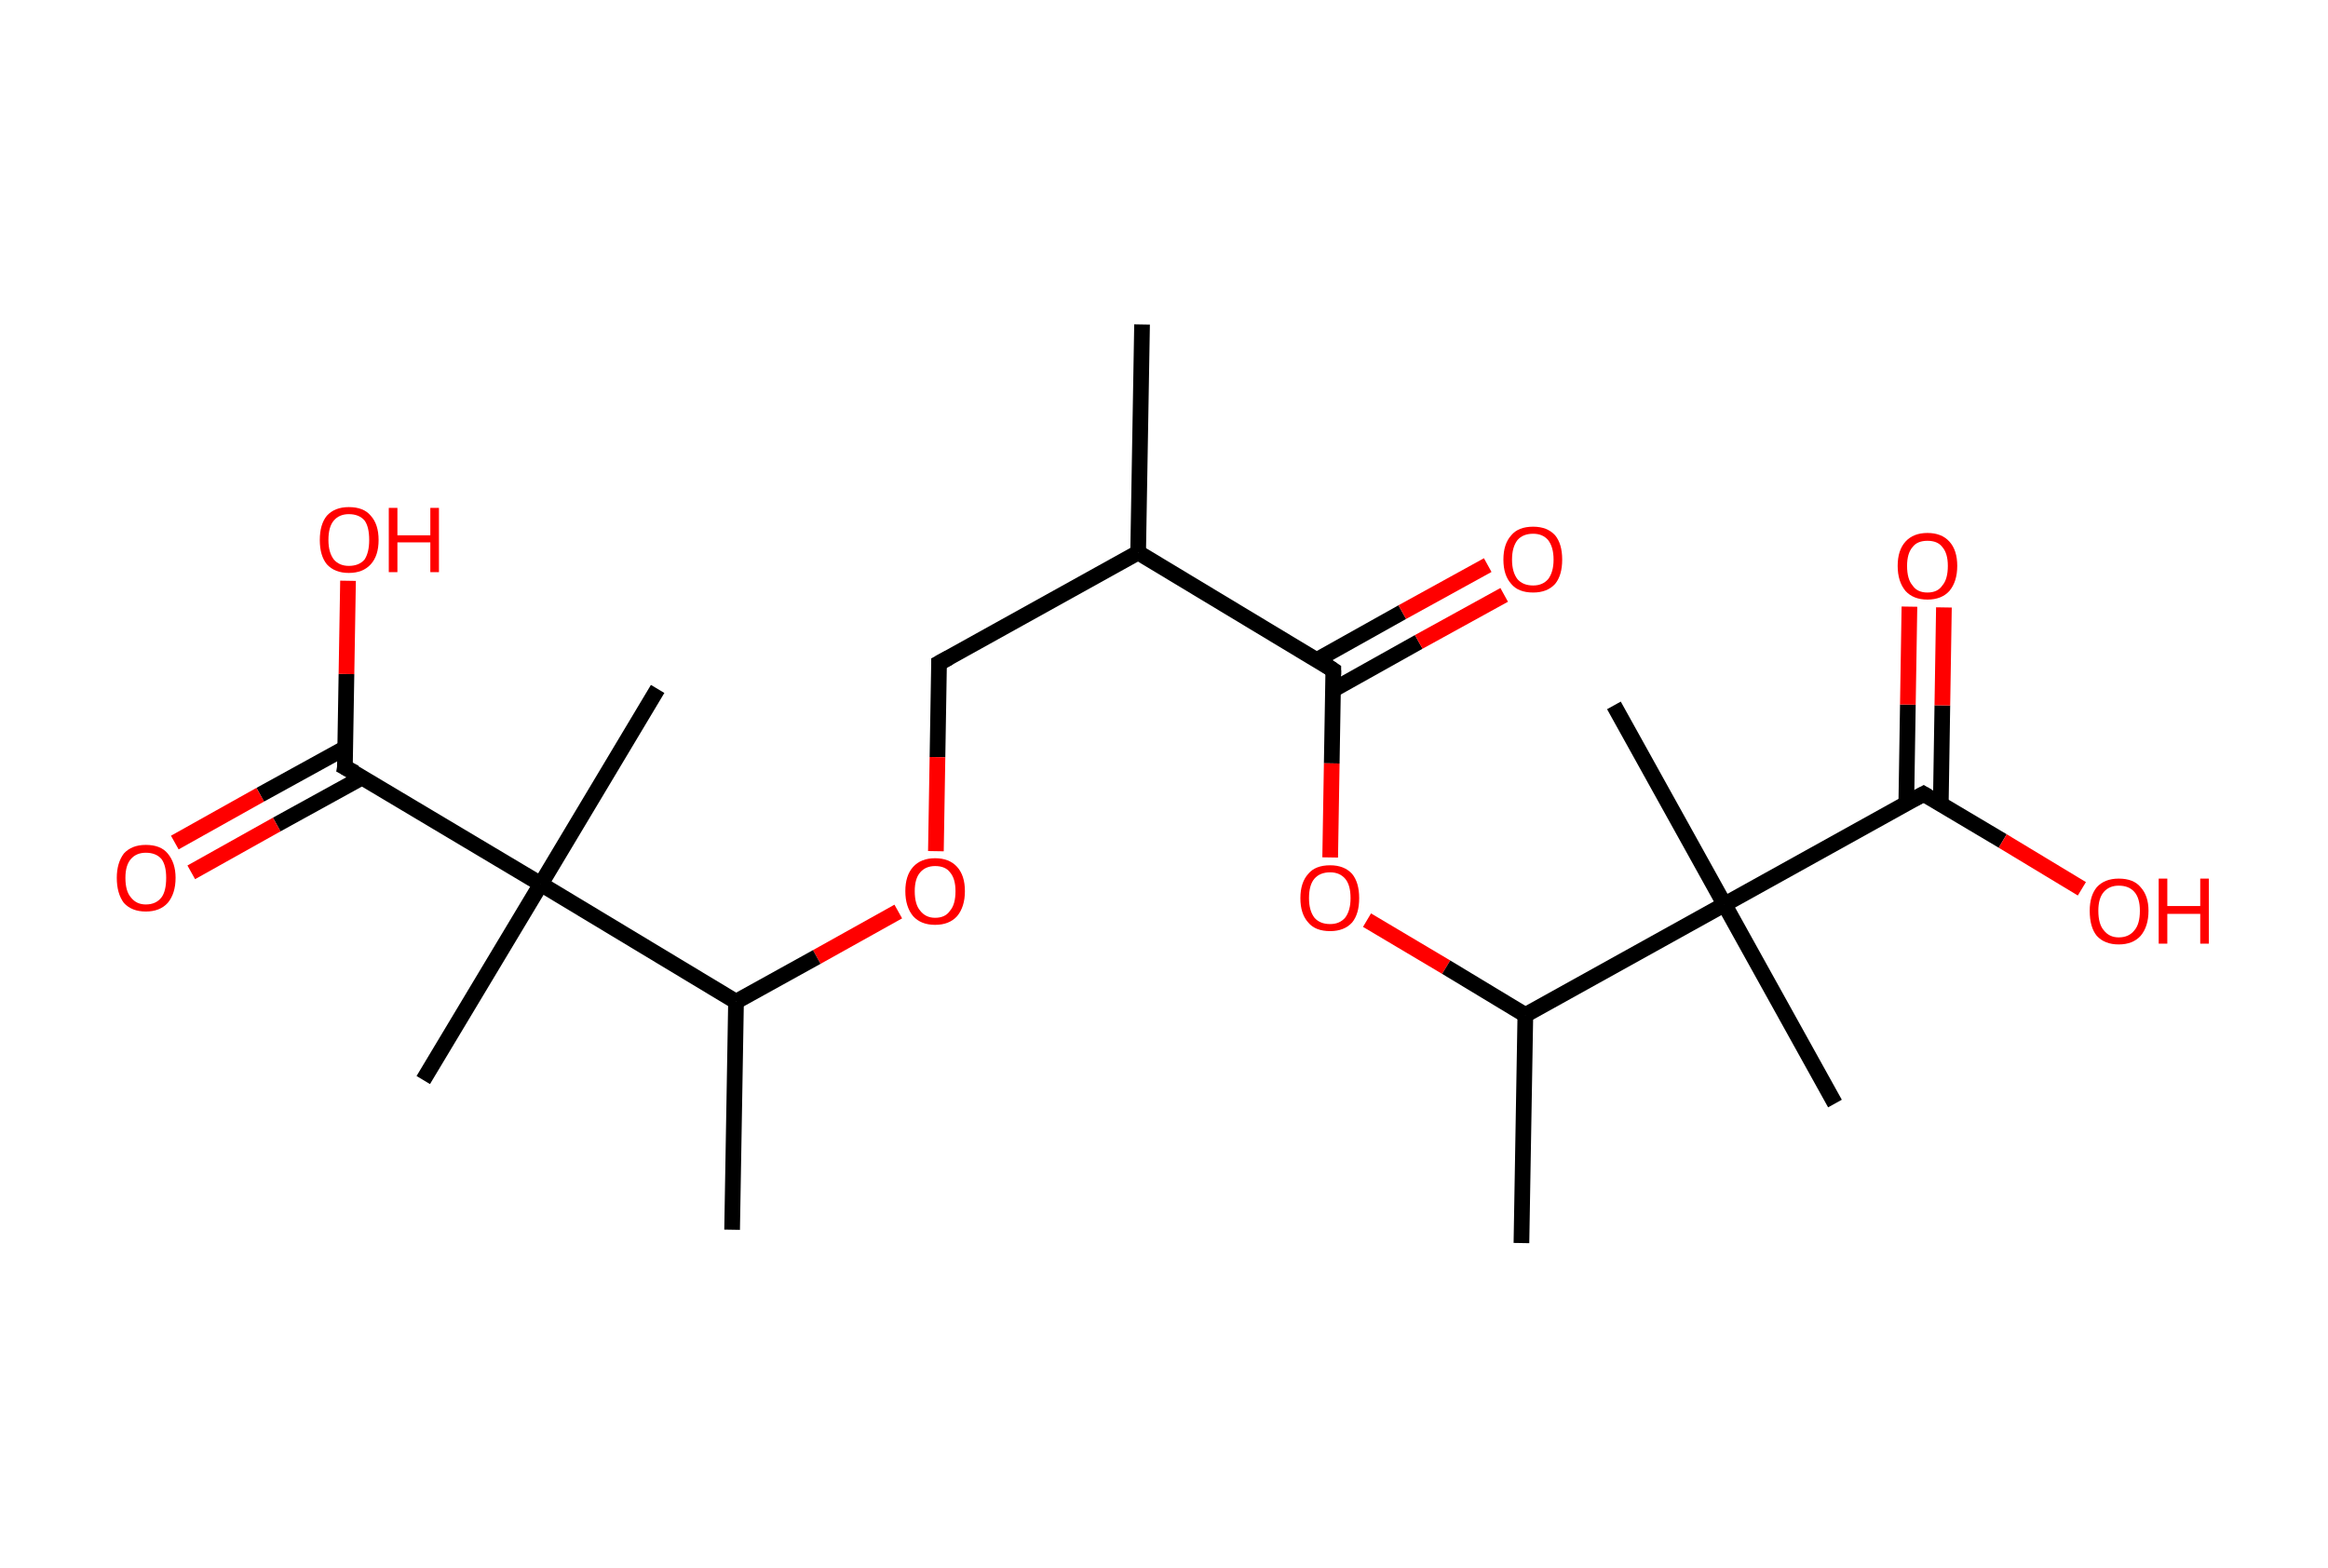 <?xml version='1.0' encoding='ASCII' standalone='yes'?>
<svg xmlns="http://www.w3.org/2000/svg" xmlns:rdkit="http://www.rdkit.org/xml" xmlns:xlink="http://www.w3.org/1999/xlink" version="1.1" baseProfile="full" xml:space="preserve" width="297px" height="200px" viewBox="0 0 297 200">
<!-- END OF HEADER -->
<rect style="opacity:1.0;fill:#FFFFFF;stroke:none" width="297.0" height="200.0" x="0.0" y="0.0"> </rect>
<path class="bond-0 atom-0 atom-1" d="M 145.7,41.4 L 145.2,70.5" style="fill:none;fill-rule:evenodd;stroke:#000000;stroke-width:2.0px;stroke-linecap:butt;stroke-linejoin:miter;stroke-opacity:1"/>
<path class="bond-1 atom-1 atom-2" d="M 145.2,70.5 L 119.8,84.6" style="fill:none;fill-rule:evenodd;stroke:#000000;stroke-width:2.0px;stroke-linecap:butt;stroke-linejoin:miter;stroke-opacity:1"/>
<path class="bond-2 atom-2 atom-3" d="M 119.8,84.6 L 119.6,96.6" style="fill:none;fill-rule:evenodd;stroke:#000000;stroke-width:2.0px;stroke-linecap:butt;stroke-linejoin:miter;stroke-opacity:1"/>
<path class="bond-2 atom-2 atom-3" d="M 119.6,96.6 L 119.4,108.6" style="fill:none;fill-rule:evenodd;stroke:#FF0000;stroke-width:2.0px;stroke-linecap:butt;stroke-linejoin:miter;stroke-opacity:1"/>
<path class="bond-3 atom-3 atom-4" d="M 114.6,116.3 L 104.2,122.1" style="fill:none;fill-rule:evenodd;stroke:#FF0000;stroke-width:2.0px;stroke-linecap:butt;stroke-linejoin:miter;stroke-opacity:1"/>
<path class="bond-3 atom-3 atom-4" d="M 104.2,122.1 L 93.9,127.8" style="fill:none;fill-rule:evenodd;stroke:#000000;stroke-width:2.0px;stroke-linecap:butt;stroke-linejoin:miter;stroke-opacity:1"/>
<path class="bond-4 atom-4 atom-5" d="M 93.9,127.8 L 93.4,156.9" style="fill:none;fill-rule:evenodd;stroke:#000000;stroke-width:2.0px;stroke-linecap:butt;stroke-linejoin:miter;stroke-opacity:1"/>
<path class="bond-5 atom-4 atom-6" d="M 93.9,127.8 L 69.0,112.8" style="fill:none;fill-rule:evenodd;stroke:#000000;stroke-width:2.0px;stroke-linecap:butt;stroke-linejoin:miter;stroke-opacity:1"/>
<path class="bond-6 atom-6 atom-7" d="M 69.0,112.8 L 83.9,87.9" style="fill:none;fill-rule:evenodd;stroke:#000000;stroke-width:2.0px;stroke-linecap:butt;stroke-linejoin:miter;stroke-opacity:1"/>
<path class="bond-7 atom-6 atom-8" d="M 69.0,112.8 L 54.0,137.8" style="fill:none;fill-rule:evenodd;stroke:#000000;stroke-width:2.0px;stroke-linecap:butt;stroke-linejoin:miter;stroke-opacity:1"/>
<path class="bond-8 atom-6 atom-9" d="M 69.0,112.8 L 44.0,97.9" style="fill:none;fill-rule:evenodd;stroke:#000000;stroke-width:2.0px;stroke-linecap:butt;stroke-linejoin:miter;stroke-opacity:1"/>
<path class="bond-9 atom-9 atom-10" d="M 44.1,95.4 L 33.2,101.4" style="fill:none;fill-rule:evenodd;stroke:#000000;stroke-width:2.0px;stroke-linecap:butt;stroke-linejoin:miter;stroke-opacity:1"/>
<path class="bond-9 atom-9 atom-10" d="M 33.2,101.4 L 22.3,107.5" style="fill:none;fill-rule:evenodd;stroke:#FF0000;stroke-width:2.0px;stroke-linecap:butt;stroke-linejoin:miter;stroke-opacity:1"/>
<path class="bond-9 atom-9 atom-10" d="M 46.2,99.2 L 35.3,105.2" style="fill:none;fill-rule:evenodd;stroke:#000000;stroke-width:2.0px;stroke-linecap:butt;stroke-linejoin:miter;stroke-opacity:1"/>
<path class="bond-9 atom-9 atom-10" d="M 35.3,105.2 L 24.4,111.3" style="fill:none;fill-rule:evenodd;stroke:#FF0000;stroke-width:2.0px;stroke-linecap:butt;stroke-linejoin:miter;stroke-opacity:1"/>
<path class="bond-10 atom-9 atom-11" d="M 44.0,97.9 L 44.2,86.0" style="fill:none;fill-rule:evenodd;stroke:#000000;stroke-width:2.0px;stroke-linecap:butt;stroke-linejoin:miter;stroke-opacity:1"/>
<path class="bond-10 atom-9 atom-11" d="M 44.2,86.0 L 44.4,74.1" style="fill:none;fill-rule:evenodd;stroke:#FF0000;stroke-width:2.0px;stroke-linecap:butt;stroke-linejoin:miter;stroke-opacity:1"/>
<path class="bond-11 atom-1 atom-12" d="M 145.2,70.5 L 170.1,85.5" style="fill:none;fill-rule:evenodd;stroke:#000000;stroke-width:2.0px;stroke-linecap:butt;stroke-linejoin:miter;stroke-opacity:1"/>
<path class="bond-12 atom-12 atom-13" d="M 170.1,88.0 L 181.0,81.9" style="fill:none;fill-rule:evenodd;stroke:#000000;stroke-width:2.0px;stroke-linecap:butt;stroke-linejoin:miter;stroke-opacity:1"/>
<path class="bond-12 atom-12 atom-13" d="M 181.0,81.9 L 191.9,75.9" style="fill:none;fill-rule:evenodd;stroke:#FF0000;stroke-width:2.0px;stroke-linecap:butt;stroke-linejoin:miter;stroke-opacity:1"/>
<path class="bond-12 atom-12 atom-13" d="M 168.0,84.2 L 178.9,78.1" style="fill:none;fill-rule:evenodd;stroke:#000000;stroke-width:2.0px;stroke-linecap:butt;stroke-linejoin:miter;stroke-opacity:1"/>
<path class="bond-12 atom-12 atom-13" d="M 178.9,78.1 L 189.8,72.1" style="fill:none;fill-rule:evenodd;stroke:#FF0000;stroke-width:2.0px;stroke-linecap:butt;stroke-linejoin:miter;stroke-opacity:1"/>
<path class="bond-13 atom-12 atom-14" d="M 170.1,85.5 L 169.9,97.4" style="fill:none;fill-rule:evenodd;stroke:#000000;stroke-width:2.0px;stroke-linecap:butt;stroke-linejoin:miter;stroke-opacity:1"/>
<path class="bond-13 atom-12 atom-14" d="M 169.9,97.4 L 169.7,109.4" style="fill:none;fill-rule:evenodd;stroke:#FF0000;stroke-width:2.0px;stroke-linecap:butt;stroke-linejoin:miter;stroke-opacity:1"/>
<path class="bond-14 atom-14 atom-15" d="M 174.4,117.4 L 184.5,123.4" style="fill:none;fill-rule:evenodd;stroke:#FF0000;stroke-width:2.0px;stroke-linecap:butt;stroke-linejoin:miter;stroke-opacity:1"/>
<path class="bond-14 atom-14 atom-15" d="M 184.5,123.4 L 194.6,129.5" style="fill:none;fill-rule:evenodd;stroke:#000000;stroke-width:2.0px;stroke-linecap:butt;stroke-linejoin:miter;stroke-opacity:1"/>
<path class="bond-15 atom-15 atom-16" d="M 194.6,129.5 L 194.1,158.6" style="fill:none;fill-rule:evenodd;stroke:#000000;stroke-width:2.0px;stroke-linecap:butt;stroke-linejoin:miter;stroke-opacity:1"/>
<path class="bond-16 atom-15 atom-17" d="M 194.6,129.5 L 220.0,115.4" style="fill:none;fill-rule:evenodd;stroke:#000000;stroke-width:2.0px;stroke-linecap:butt;stroke-linejoin:miter;stroke-opacity:1"/>
<path class="bond-17 atom-17 atom-18" d="M 220.0,115.4 L 205.9,90.0" style="fill:none;fill-rule:evenodd;stroke:#000000;stroke-width:2.0px;stroke-linecap:butt;stroke-linejoin:miter;stroke-opacity:1"/>
<path class="bond-18 atom-17 atom-19" d="M 220.0,115.4 L 234.1,140.8" style="fill:none;fill-rule:evenodd;stroke:#000000;stroke-width:2.0px;stroke-linecap:butt;stroke-linejoin:miter;stroke-opacity:1"/>
<path class="bond-19 atom-17 atom-20" d="M 220.0,115.4 L 245.4,101.3" style="fill:none;fill-rule:evenodd;stroke:#000000;stroke-width:2.0px;stroke-linecap:butt;stroke-linejoin:miter;stroke-opacity:1"/>
<path class="bond-20 atom-20 atom-21" d="M 247.6,102.6 L 247.8,90.0" style="fill:none;fill-rule:evenodd;stroke:#000000;stroke-width:2.0px;stroke-linecap:butt;stroke-linejoin:miter;stroke-opacity:1"/>
<path class="bond-20 atom-20 atom-21" d="M 247.8,90.0 L 248.0,77.5" style="fill:none;fill-rule:evenodd;stroke:#FF0000;stroke-width:2.0px;stroke-linecap:butt;stroke-linejoin:miter;stroke-opacity:1"/>
<path class="bond-20 atom-20 atom-21" d="M 243.2,102.5 L 243.4,89.9" style="fill:none;fill-rule:evenodd;stroke:#000000;stroke-width:2.0px;stroke-linecap:butt;stroke-linejoin:miter;stroke-opacity:1"/>
<path class="bond-20 atom-20 atom-21" d="M 243.4,89.9 L 243.6,77.4" style="fill:none;fill-rule:evenodd;stroke:#FF0000;stroke-width:2.0px;stroke-linecap:butt;stroke-linejoin:miter;stroke-opacity:1"/>
<path class="bond-21 atom-20 atom-22" d="M 245.4,101.3 L 255.5,107.3" style="fill:none;fill-rule:evenodd;stroke:#000000;stroke-width:2.0px;stroke-linecap:butt;stroke-linejoin:miter;stroke-opacity:1"/>
<path class="bond-21 atom-20 atom-22" d="M 255.5,107.3 L 265.6,113.4" style="fill:none;fill-rule:evenodd;stroke:#FF0000;stroke-width:2.0px;stroke-linecap:butt;stroke-linejoin:miter;stroke-opacity:1"/>
<path d="M 121.1,83.9 L 119.8,84.6 L 119.8,85.2" style="fill:none;stroke:#000000;stroke-width:2.0px;stroke-linecap:butt;stroke-linejoin:miter;stroke-opacity:1;"/>
<path d="M 45.3,98.6 L 44.0,97.9 L 44.1,97.3" style="fill:none;stroke:#000000;stroke-width:2.0px;stroke-linecap:butt;stroke-linejoin:miter;stroke-opacity:1;"/>
<path d="M 168.9,84.7 L 170.1,85.5 L 170.1,86.1" style="fill:none;stroke:#000000;stroke-width:2.0px;stroke-linecap:butt;stroke-linejoin:miter;stroke-opacity:1;"/>
<path d="M 244.1,102.0 L 245.4,101.3 L 245.9,101.6" style="fill:none;stroke:#000000;stroke-width:2.0px;stroke-linecap:butt;stroke-linejoin:miter;stroke-opacity:1;"/>
<path class="atom-3" d="M 115.5 113.7 Q 115.5 111.7, 116.5 110.6 Q 117.5 109.5, 119.3 109.5 Q 121.1 109.5, 122.1 110.6 Q 123.1 111.7, 123.1 113.7 Q 123.1 115.7, 122.1 116.9 Q 121.1 118.0, 119.3 118.0 Q 117.5 118.0, 116.5 116.9 Q 115.5 115.7, 115.5 113.7 M 119.3 117.1 Q 120.6 117.1, 121.2 116.2 Q 121.9 115.4, 121.9 113.7 Q 121.9 112.1, 121.2 111.3 Q 120.6 110.5, 119.3 110.5 Q 118.1 110.5, 117.4 111.3 Q 116.7 112.1, 116.7 113.7 Q 116.7 115.4, 117.4 116.2 Q 118.1 117.1, 119.3 117.1 " fill="#FF0000"/>
<path class="atom-10" d="M 14.9 112.0 Q 14.9 110.1, 15.8 108.9 Q 16.8 107.8, 18.6 107.8 Q 20.5 107.8, 21.4 108.9 Q 22.4 110.1, 22.4 112.0 Q 22.4 114.0, 21.4 115.2 Q 20.4 116.3, 18.6 116.3 Q 16.8 116.3, 15.8 115.2 Q 14.9 114.0, 14.9 112.0 M 18.6 115.4 Q 19.9 115.4, 20.6 114.5 Q 21.2 113.7, 21.2 112.0 Q 21.2 110.4, 20.6 109.6 Q 19.9 108.8, 18.6 108.8 Q 17.4 108.8, 16.7 109.6 Q 16.0 110.4, 16.0 112.0 Q 16.0 113.7, 16.7 114.5 Q 17.4 115.4, 18.6 115.4 " fill="#FF0000"/>
<path class="atom-11" d="M 40.8 68.9 Q 40.8 66.9, 41.7 65.8 Q 42.7 64.7, 44.5 64.7 Q 46.4 64.7, 47.3 65.8 Q 48.3 66.9, 48.3 68.9 Q 48.3 70.9, 47.3 72.0 Q 46.3 73.1, 44.5 73.1 Q 42.7 73.1, 41.7 72.0 Q 40.8 70.9, 40.8 68.9 M 44.5 72.2 Q 45.8 72.2, 46.5 71.4 Q 47.1 70.5, 47.1 68.9 Q 47.1 67.2, 46.5 66.4 Q 45.8 65.6, 44.5 65.6 Q 43.3 65.6, 42.6 66.4 Q 41.9 67.2, 41.9 68.9 Q 41.9 70.5, 42.6 71.4 Q 43.3 72.2, 44.5 72.2 " fill="#FF0000"/>
<path class="atom-11" d="M 49.6 64.8 L 50.7 64.8 L 50.7 68.3 L 54.9 68.3 L 54.9 64.8 L 56.0 64.8 L 56.0 73.0 L 54.9 73.0 L 54.9 69.2 L 50.7 69.2 L 50.7 73.0 L 49.6 73.0 L 49.6 64.8 " fill="#FF0000"/>
<path class="atom-13" d="M 191.8 71.4 Q 191.8 69.4, 192.8 68.3 Q 193.7 67.2, 195.6 67.2 Q 197.4 67.2, 198.4 68.3 Q 199.3 69.4, 199.3 71.4 Q 199.3 73.4, 198.4 74.5 Q 197.4 75.6, 195.6 75.6 Q 193.7 75.6, 192.8 74.5 Q 191.8 73.4, 191.8 71.4 M 195.6 74.7 Q 196.8 74.7, 197.5 73.9 Q 198.2 73.0, 198.2 71.4 Q 198.2 69.8, 197.5 68.9 Q 196.8 68.1, 195.6 68.1 Q 194.3 68.1, 193.6 68.9 Q 192.9 69.8, 192.9 71.4 Q 192.9 73.0, 193.6 73.9 Q 194.3 74.7, 195.6 74.7 " fill="#FF0000"/>
<path class="atom-14" d="M 165.9 114.6 Q 165.9 112.6, 166.9 111.5 Q 167.8 110.4, 169.7 110.4 Q 171.5 110.4, 172.5 111.5 Q 173.4 112.6, 173.4 114.6 Q 173.4 116.6, 172.5 117.7 Q 171.5 118.8, 169.7 118.8 Q 167.8 118.8, 166.9 117.7 Q 165.9 116.6, 165.9 114.6 M 169.7 117.9 Q 170.9 117.9, 171.6 117.1 Q 172.3 116.2, 172.3 114.6 Q 172.3 112.9, 171.6 112.1 Q 170.9 111.3, 169.7 111.3 Q 168.4 111.3, 167.7 112.1 Q 167.0 112.9, 167.0 114.6 Q 167.0 116.2, 167.7 117.1 Q 168.4 117.9, 169.7 117.9 " fill="#FF0000"/>
<path class="atom-21" d="M 242.1 72.2 Q 242.1 70.2, 243.1 69.1 Q 244.1 68.0, 245.9 68.0 Q 247.7 68.0, 248.7 69.1 Q 249.7 70.2, 249.7 72.2 Q 249.7 74.2, 248.7 75.4 Q 247.7 76.5, 245.9 76.5 Q 244.1 76.5, 243.1 75.4 Q 242.1 74.2, 242.1 72.2 M 245.9 75.6 Q 247.2 75.6, 247.8 74.7 Q 248.5 73.9, 248.5 72.2 Q 248.5 70.6, 247.8 69.8 Q 247.2 69.0, 245.9 69.0 Q 244.6 69.0, 244.0 69.8 Q 243.3 70.6, 243.3 72.2 Q 243.3 73.9, 244.0 74.7 Q 244.6 75.6, 245.9 75.6 " fill="#FF0000"/>
<path class="atom-22" d="M 266.6 116.2 Q 266.6 114.3, 267.5 113.2 Q 268.5 112.1, 270.3 112.1 Q 272.2 112.1, 273.1 113.2 Q 274.1 114.3, 274.1 116.2 Q 274.1 118.2, 273.1 119.4 Q 272.1 120.5, 270.3 120.5 Q 268.5 120.5, 267.5 119.4 Q 266.6 118.3, 266.6 116.2 M 270.3 119.6 Q 271.6 119.6, 272.3 118.7 Q 273.0 117.9, 273.0 116.2 Q 273.0 114.6, 272.3 113.8 Q 271.6 113.0, 270.3 113.0 Q 269.1 113.0, 268.4 113.8 Q 267.7 114.6, 267.7 116.2 Q 267.7 117.9, 268.4 118.7 Q 269.1 119.6, 270.3 119.6 " fill="#FF0000"/>
<path class="atom-22" d="M 275.4 112.1 L 276.5 112.1 L 276.5 115.6 L 280.7 115.6 L 280.7 112.1 L 281.8 112.1 L 281.8 120.4 L 280.7 120.4 L 280.7 116.6 L 276.5 116.6 L 276.5 120.4 L 275.4 120.4 L 275.4 112.1 " fill="#FF0000"/>
</svg>
